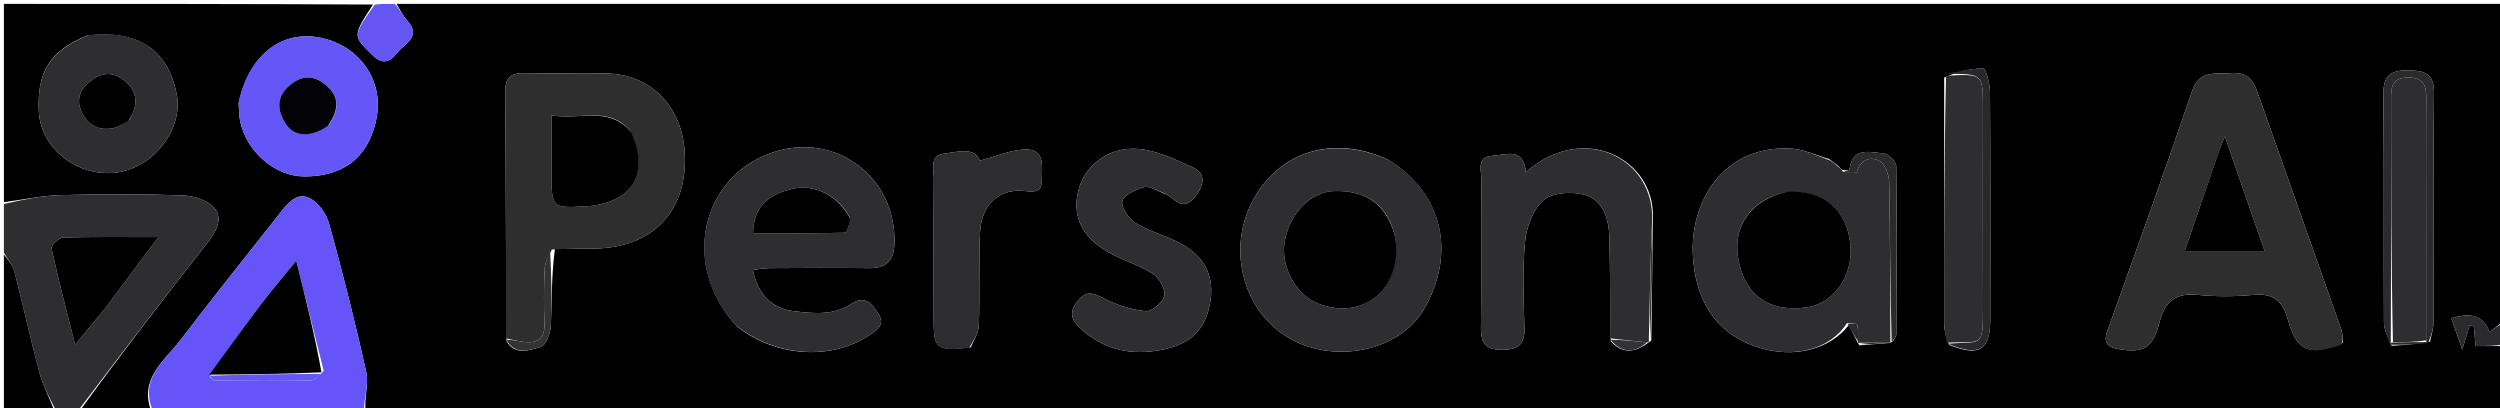 <svg version="1.1" id="Layer_1" xmlns="http://www.w3.org/2000/svg" xmlns:xlink="http://www.w3.org/1999/xlink" x="0px" y="0px"
	 width="100%" viewBox="0 0 643 105" enable-background="new 0 0 643 105" xml:space="preserve">
<path fill="#000000" opacity="1" stroke="none" 
	d="
M644,89 
	C644,94.662 644,100.325 644,105.993 
	C460.979,106 277.958,106 94.064,105.86 
	C93.587,102.417 94.893,98.915 94.221,95.847 
	C91.408,83.017 88.167,70.272 84.673,57.609 
	C83.974,55.076 81.948,52.115 79.71,50.989 
	C76.353,49.298 73.98,52.312 71.973,54.866 
	C63.477,65.679 54.848,76.39 46.517,87.329 
	C42.356,92.791 35.581,97.406 39,106 
	C32.979,106 26.958,106 20.511,105.662 
	C31.14,91.05 42.142,76.733 53.293,62.534 
	C55.523,59.695 57.446,56.371 55.204,53.586 
	C53.561,51.544 49.835,50.36 46.984,50.255 
	C36.53,49.872 26.049,49.905 15.589,50.184 
	C10.713,50.314 5.862,51.366 1,52 
	C1,35.051 1,18.102 1,1 
	C32.354,1 63.708,1 95.927,1.166 
	C90.633,9.331 90.767,9.197 95.643,14.032 
	C98.266,16.634 100.133,16.181 102.142,13.607 
	C104.07,11.135 108.609,9.5 104.654,5.185 
	C103.555,3.986 102.873,2.406 102,1 
	C282.667,1 463.333,1 644,1 
	C644,28.101 644,55.082 643.722,82.597 
	C642.475,83.836 641.505,84.54 640.306,85.412 
	C638.512,80.602 634.906,80.564 630.458,81.85 
	C631.363,84.406 632.18,86.718 633.294,89.867 
	C634.127,87.177 634.668,85.43 635.209,83.683 
	C635.559,83.758 635.908,83.834 636.258,83.91 
	C636.411,85.585 636.565,87.26 636.724,89 
	C639.431,89 641.715,89 644,89 
M477.826,88.18 
	C477.826,88.18 477.906,88.177 478.238,88.814 
	C480.849,88.609 483.461,88.404 486.197,88.197 
	C486.197,88.197 486.2,88.073 486.88,87.731 
	C487.177,87.156 487.73,86.582 487.734,86.006 
	C487.812,71.578 487.911,57.148 487.716,42.723 
	C487.701,41.563 485.664,39.55 484.447,39.454 
	C480.957,39.178 476.398,37.642 475.688,43.634 
	C475.665,43.829 474.582,43.899 473.699,43.643 
	C473.486,43.4 473.245,43.188 472.685,42.546 
	C472.13,42.103 471.574,41.661 470.36,40.857 
	C467.022,39.93 463.713,38.33 460.343,38.189 
	C443.16,37.473 434.558,51.93 435.424,65.914 
	C436.095,76.74 440.859,85.562 451.856,89.235 
	C461.508,92.459 470.888,89.7 475.517,83.581 
	C476.284,85.087 477.051,86.593 477.826,88.18 
M424.085,88.07 
	C424.085,88.07 424.072,88.044 424.711,87.596 
	C424.863,77.346 425.015,67.096 425.117,56.025 
	C425.696,40.973 407.361,31.166 392.437,44.295 
	C391.948,37.693 387.146,39.877 383.746,40.08 
	C379.628,40.326 381.051,44.035 381.026,46.386 
	C380.896,59.024 381.073,71.665 380.899,84.302 
	C380.844,88.37 382.266,89.988 386.385,89.968 
	C390.318,89.949 392.206,88.738 392.089,84.5 
	C391.884,77.021 391.523,69.483 392.254,62.071 
	C392.626,58.295 394.353,53.685 397.093,51.406 
	C399.44,49.454 404.421,49.197 407.665,50.147 
	C412.44,51.544 413.811,56.405 413.931,61.092 
	C414.152,69.734 414.096,78.383 414.285,87.771 
	C417.434,91.282 420.725,90.548 424.085,88.07 
M625.008,87.868 
	C625.312,86.27 625.876,84.673 625.881,83.074 
	C625.941,63.423 625.768,43.771 626.023,24.123 
	C626.09,18.909 623.755,18.16 619.382,18.096 
	C614.67,18.027 612.939,19.573 612.992,24.428 
	C613.204,43.91 613.039,63.395 613.145,82.879 
	C613.155,84.72 614.086,86.556 615.107,88.935 
	C618.205,88.747 621.302,88.558 625.008,87.868 
M500.05,19.95 
	C500.033,41.06 500.001,62.169 500.031,83.279 
	C500.033,84.901 500.48,86.523 501.274,88.691 
	C509.066,91.833 511.899,90.085 511.902,82.107 
	C511.909,62.612 511.957,43.118 511.828,23.624 
	C511.814,21.524 510.781,17.645 510.156,17.632 
	C506.819,17.56 503.46,18.456 500.05,19.95 
M142.749,63.955 
	C146.075,63.945 149.402,63.945 152.728,63.922 
	C167.631,63.823 177.181,54.431 176.078,38.796 
	C175.269,27.34 167.413,19.098 155.932,18.88 
	C148.948,18.748 141.957,18.989 134.976,18.814 
	C131.392,18.724 129.917,19.913 129.946,23.666 
	C130.111,44.787 130.102,65.909 130.285,87.775 
	C132.585,91.59 136.233,89.983 139.039,89.26 
	C140.339,88.925 141.584,85.771 141.678,83.839 
	C141.998,77.234 141.797,70.605 142.749,63.955 
M602.544,88.224 
	C602.446,87.093 602.58,85.881 602.215,84.844 
	C595.05,64.467 587.8,44.119 580.642,23.74 
	C579.456,20.363 577.673,18.464 573.742,18.804 
	C569.752,19.149 565.687,17.854 563.761,23.525 
	C556.758,44.142 549.374,64.63 542.009,85.122 
	C540.836,88.387 542.265,89.349 545.015,89.808 
	C551.265,90.852 553.715,89.525 555.383,83.035 
	C556.767,77.649 559.459,75.248 565.224,75.839 
	C569.999,76.329 574.893,76.271 579.681,75.849 
	C584.76,75.402 587.087,77.36 588.458,82.229 
	C590.764,90.414 593.823,91.652 602.544,88.224 
M189.574,83.966 
	C199.456,91.83 213.821,92.768 223.57,86.226 
	C225.59,84.87 227.738,83.576 225.943,80.722 
	C224.372,78.224 222.46,75.852 219.126,78.072 
	C214.447,81.189 209.346,80.642 204.256,80.048 
	C198.544,79.382 194.879,75.725 193.641,69.422 
	C195.091,69.259 196.506,68.969 197.922,68.962 
	C206.417,68.916 214.914,68.853 223.408,68.966 
	C228.028,69.028 229.955,67.046 230.057,62.378 
	C230.431,45.245 214.559,33.611 198.386,39.329 
	C180.007,45.827 175.188,68.644 189.574,83.966 
M357.204,41.183 
	C343.053,34.445 328.671,38.894 321.955,52.087 
	C315.497,64.773 320.033,80.61 332.021,87.225 
	C343.716,93.679 359.975,90.115 366.111,79.751 
	C374.589,65.433 371.217,49.803 357.204,41.183 
M299.482,49.806 
	C299.929,50.028 300.437,50.177 300.814,50.485 
	C303.21,52.442 305.148,53.804 307.71,50.169 
	C310.037,46.867 309.859,44.415 306.489,42.899 
	C302.07,40.912 297.401,38.649 292.707,38.298 
	C284.95,37.72 278.873,42.67 277.302,49.184 
	C275.64,56.071 278.707,61.733 286.328,65.56 
	C289.743,67.274 293.511,68.409 296.64,70.519 
	C298.23,71.591 299.832,74.482 299.465,76.109 
	C299.088,77.784 296.186,80.203 294.63,80.037 
	C290.845,79.634 286.957,78.379 283.576,76.589 
	C280.867,75.154 279.205,74.887 277.216,77.355 
	C275.167,79.898 275.207,81.889 277.655,84.23 
	C283.266,89.595 289.949,91.343 297.369,90.223 
	C305.868,88.94 309.89,85.2 311.212,78.083 
	C312.453,71.403 310.148,66.192 303.822,62.715 
	C300.051,60.643 295.708,59.575 292.053,57.349 
	C290.296,56.279 288.312,53.304 288.671,51.688 
	C289.02,50.117 292.104,48.755 294.231,48.124 
	C295.536,47.736 297.3,48.897 299.482,49.806 
M61.376,26.642 
	C61.492,28.124 61.458,29.635 61.75,31.081 
	C63.368,39.082 70.873,45.425 78.355,45.384 
	C90.066,45.319 95.202,38.847 96.867,30.313 
	C98.546,21.704 93.621,13.557 85.434,10.558 
	C74.271,6.469 64.244,12.823 61.376,26.642 
M22.493,9.115 
	C12.907,13.01 9.443,18.441 9.989,28.72 
	C10.491,38.16 19.98,45.628 29.895,44.385 
	C39.52,43.178 47.248,33.1 45.434,24.121 
	C43.149,12.801 35.63,7.659 22.493,9.115 
M249.7,89.349 
	C250.42,87.477 251.697,85.624 251.762,83.73 
	C252.038,75.746 251.706,67.738 252.071,59.76 
	C252.396,52.666 256.874,48.535 263.207,49.101 
	C265.792,49.332 268,49.761 267.971,46.163 
	C267.945,42.908 268.822,38.496 264.086,38.441 
	C260.155,38.395 256.202,40.241 251.997,41.316 
	C250.633,37.678 246.372,39.076 242.865,39.515 
	C238.937,40.007 240.207,43.583 240.183,45.997 
	C240.067,57.986 240.125,69.977 240.131,81.967 
	C240.135,89.814 240.698,90.3 249.7,89.349 
z"/>
<path fill="#2E2E30" opacity="1" stroke="none" 
	d="
M1,52.463 
	C5.862,51.366 10.713,50.314 15.589,50.184 
	C26.049,49.905 36.53,49.872 46.984,50.255 
	C49.835,50.36 53.561,51.544 55.204,53.586 
	C57.446,56.371 55.523,59.695 53.293,62.534 
	C42.142,76.733 31.14,91.05 20.043,105.662 
	C18.286,106 16.571,106 14.41,105.639 
	C12.659,102.128 10.996,99.074 10.122,95.809 
	C7.82,87.2 5.941,78.478 3.697,69.853 
	C3.245,68.119 1.922,66.612 1,65 
	C1,60.975 1,56.951 1,52.463 
M27.373,78.85 
	C31.631,73.156 35.89,67.463 40.736,60.982 
	C31.769,60.982 23.992,60.871 16.225,61.112 
	C15.155,61.145 13.1,63.156 13.256,63.867 
	C15.029,71.967 17.143,79.993 19.319,88.646 
	C22.334,85.004 24.642,82.214 27.373,78.85 
z"/>
<path fill="#6555F8" opacity="1" stroke="none" 
	d="
M39.469,106 
	C35.581,97.406 42.356,92.791 46.517,87.329 
	C54.848,76.39 63.477,65.679 71.973,54.866 
	C73.98,52.312 76.353,49.298 79.71,50.989 
	C81.948,52.115 83.974,55.076 84.673,57.609 
	C88.167,70.272 91.408,83.017 94.221,95.847 
	C94.893,98.915 93.587,102.417 93.595,105.86 
	C75.979,106 57.958,106 39.469,106 
M83.257,95.381 
	C80.968,86.216 78.68,77.051 76.186,67.067 
	C72.482,71.64 69.465,75.161 66.678,78.856 
	C62.325,84.628 58.128,90.517 53.898,96.915 
	C54.403,97.258 54.906,97.896 55.414,97.901 
	C63.522,97.97 71.631,98.026 79.736,97.886 
	C80.851,97.867 81.946,96.781 83.257,95.381 
z"/>
<path fill="#000000" opacity="1" stroke="none" 
	d="
M1,65.469 
	C1.922,66.612 3.245,68.119 3.697,69.853 
	C5.941,78.478 7.82,87.2 10.122,95.809 
	C10.996,99.074 12.659,102.128 13.981,105.639 
	C9.702,106 5.404,106 1,106 
	C1,92.646 1,79.292 1,65.469 
z"/>
<path fill="#6556F3" opacity="1" stroke="none" 
	d="
M101.572,1 
	C102.873,2.406 103.555,3.986 104.654,5.185 
	C108.609,9.5 104.07,11.135 102.142,13.607 
	C100.133,16.181 98.266,16.634 95.643,14.032 
	C90.767,9.197 90.633,9.331 96.396,1.166 
	C97.714,1 99.429,1 101.572,1 
z"/>
<path fill="#2B2B2D" opacity="1" stroke="none" 
	d="
M644,88.572 
	C641.715,89 639.431,89 636.724,89 
	C636.565,87.26 636.411,85.585 636.258,83.91 
	C635.908,83.834 635.559,83.758 635.209,83.683 
	C634.668,85.43 634.127,87.177 633.294,89.867 
	C632.18,86.718 631.363,84.406 630.458,81.85 
	C634.906,80.564 638.512,80.602 640.306,85.412 
	C641.505,84.54 642.475,83.836 643.722,83.065 
	C644,84.714 644,86.429 644,88.572 
z"/>
<path fill="#2E2E2F" opacity="1" stroke="none" 
	d="
M602.339,88.565 
	C593.823,91.652 590.764,90.414 588.458,82.229 
	C587.087,77.36 584.76,75.402 579.681,75.849 
	C574.893,76.271 569.999,76.329 565.224,75.839 
	C559.459,75.248 556.767,77.649 555.383,83.035 
	C553.715,89.525 551.265,90.852 545.015,89.808 
	C542.265,89.349 540.836,88.387 542.009,85.122 
	C549.374,64.63 556.758,44.142 563.761,23.525 
	C565.687,17.854 569.752,19.149 573.742,18.804 
	C577.673,18.464 579.456,20.363 580.642,23.74 
	C587.8,44.119 595.05,64.467 602.215,84.844 
	C602.58,85.881 602.446,87.093 602.339,88.565 
M570.568,39.367 
	C567.741,47.608 564.913,55.85 561.922,64.566 
	C569.052,64.566 575.217,64.566 582.436,64.566 
	C578.972,54.559 575.775,45.323 572.234,35.093 
	C571.463,36.957 571.108,37.816 570.568,39.367 
z"/>
<path fill="#2E2E2F" opacity="1" stroke="none" 
	d="
M130.152,87.031 
	C130.102,65.909 130.111,44.787 129.946,23.666 
	C129.917,19.913 131.392,18.724 134.976,18.814 
	C141.957,18.989 148.948,18.748 155.932,18.88 
	C167.413,19.098 175.269,27.34 176.078,38.796 
	C177.181,54.431 167.631,63.823 152.728,63.922 
	C149.402,63.945 146.075,63.945 141.968,64.184 
	C140.791,66.132 140.116,67.84 140.052,69.571 
	C139.887,74.057 139.838,78.559 140.035,83.042 
	C140.215,87.141 138.243,88.437 134.546,87.916 
	C133.069,87.708 131.616,87.331 130.152,87.031 
M162.074,33.613 
	C156.425,27.122 149.078,30.981 141.856,29.67 
	C141.856,35.172 141.854,39.957 141.856,44.742 
	C141.859,53.481 141.978,53.591 150.867,53.039 
	C151.531,52.997 152.199,52.96 152.854,52.853 
	C163.227,51.162 166.934,44.053 162.074,33.613 
z"/>
<path fill="#2E2E30" opacity="1" stroke="none" 
	d="
M472.975,43.007 
	C473.245,43.188 473.486,43.4 473.994,44.13 
	C475.438,44.497 477.48,44.63 477.598,44.217 
	C478.519,40.969 481.11,40.199 483.345,41.37 
	C484.791,42.128 485.854,44.936 485.892,46.849 
	C486.167,60.587 486.135,74.331 486.2,88.073 
	C486.2,88.073 486.197,88.197 485.684,88.15 
	C482.75,88.128 480.328,88.152 477.906,88.177 
	C477.906,88.177 477.826,88.18 477.864,87.736 
	C477.857,86.018 478.027,84.672 477.641,83.511 
	C477.515,83.132 475.94,83.234 475.027,83.116 
	C470.888,89.7 461.508,92.459 451.856,89.235 
	C440.859,85.562 436.095,76.74 435.424,65.914 
	C434.558,51.93 443.16,37.473 460.343,38.189 
	C463.713,38.33 467.022,39.93 470.799,41.29 
	C471.818,42.151 472.397,42.579 472.975,43.007 
M459.164,49.466 
	C450.425,51.36 445.607,58.153 447.073,66.513 
	C448.729,75.956 454.934,80.384 464.653,79.059 
	C471.56,78.117 476.595,71.039 475.939,63.196 
	C475.167,53.985 469.158,48.729 459.164,49.466 
z"/>
<path fill="#2E2E30" opacity="1" stroke="none" 
	d="
M189.319,83.713 
	C175.188,68.644 180.007,45.827 198.386,39.329 
	C214.559,33.611 230.431,45.245 230.057,62.378 
	C229.955,67.046 228.028,69.028 223.408,68.966 
	C214.914,68.853 206.417,68.916 197.922,68.962 
	C196.506,68.969 195.091,69.259 193.641,69.422 
	C194.879,75.725 198.544,79.382 204.256,80.048 
	C209.346,80.642 214.447,81.189 219.126,78.072 
	C222.46,75.852 224.372,78.224 225.943,80.722 
	C227.738,83.576 225.59,84.87 223.57,86.226 
	C213.821,92.768 199.456,91.83 189.319,83.713 
M218.581,55.957 
	C215.611,50.318 209.545,47.259 203.896,48.55 
	C197.095,50.104 193.825,53.534 193.687,60.001 
	C201.601,60.001 209.501,60.063 217.393,59.857 
	C217.901,59.844 218.356,57.76 218.581,55.957 
z"/>
<path fill="#2E2E30" opacity="1" stroke="none" 
	d="
M357.534,41.355 
	C371.217,49.803 374.589,65.433 366.111,79.751 
	C359.975,90.115 343.716,93.679 332.021,87.225 
	C320.033,80.61 315.497,64.773 321.955,52.087 
	C328.671,38.894 343.053,34.445 357.534,41.355 
M358.671,60.314 
	C356.32,51.231 349.867,49.01 343.219,49.139 
	C336.904,49.261 331.534,55.19 330.393,62.346 
	C329.407,68.526 333.326,75.968 339.15,78.135 
	C351.824,82.85 361.125,72.732 358.671,60.314 
z"/>
<path fill="#2E2E30" opacity="1" stroke="none" 
	d="
M414.155,87.029 
	C414.096,78.383 414.152,69.734 413.931,61.092 
	C413.811,56.405 412.44,51.544 407.665,50.147 
	C404.421,49.197 399.44,49.454 397.093,51.406 
	C394.353,53.685 392.626,58.295 392.254,62.071 
	C391.523,69.483 391.884,77.021 392.089,84.5 
	C392.206,88.738 390.318,89.949 386.385,89.968 
	C382.266,89.988 380.844,88.37 380.899,84.302 
	C381.073,71.665 380.896,59.024 381.026,46.386 
	C381.051,44.035 379.628,40.326 383.746,40.08 
	C387.146,39.877 391.948,37.693 392.437,44.295 
	C407.361,31.166 425.696,40.973 424.91,56.8 
	C424.492,67.732 424.282,77.888 424.072,88.044 
	C424.072,88.044 424.085,88.07 423.642,88.062 
	C420.184,87.712 417.17,87.371 414.155,87.029 
z"/>
<path fill="#2E2E30" opacity="1" stroke="none" 
	d="
M299.17,49.584 
	C297.3,48.897 295.536,47.736 294.231,48.124 
	C292.104,48.755 289.02,50.117 288.671,51.688 
	C288.312,53.304 290.296,56.279 292.053,57.349 
	C295.708,59.575 300.051,60.643 303.822,62.715 
	C310.148,66.192 312.453,71.403 311.212,78.083 
	C309.89,85.2 305.868,88.94 297.369,90.223 
	C289.949,91.343 283.266,89.595 277.655,84.23 
	C275.207,81.889 275.167,79.898 277.216,77.355 
	C279.205,74.887 280.867,75.154 283.576,76.589 
	C286.957,78.379 290.845,79.634 294.63,80.037 
	C296.186,80.203 299.088,77.784 299.465,76.109 
	C299.832,74.482 298.23,71.591 296.64,70.519 
	C293.511,68.409 289.743,67.274 286.328,65.56 
	C278.707,61.733 275.64,56.071 277.302,49.184 
	C278.873,42.67 284.95,37.72 292.707,38.298 
	C297.401,38.649 302.07,40.912 306.489,42.899 
	C309.859,44.415 310.037,46.867 307.71,50.169 
	C305.148,53.804 303.21,52.442 300.814,50.485 
	C300.437,50.177 299.929,50.028 299.17,49.584 
z"/>
<path fill="#6556F7" opacity="1" stroke="none" 
	d="
M61.364,26.229 
	C64.244,12.823 74.271,6.469 85.434,10.558 
	C93.621,13.557 98.546,21.704 96.867,30.313 
	C95.202,38.847 90.066,45.319 78.355,45.384 
	C70.873,45.425 63.368,39.082 61.75,31.081 
	C61.458,29.635 61.492,28.124 61.364,26.229 
M84.615,32.093 
	C87.483,27.808 87.164,24.657 83.677,21.772 
	C80.178,18.877 76.902,19.6 73.933,22.463 
	C70.868,25.42 71.512,28.877 73.562,31.976 
	C75.758,35.295 79.953,35.398 84.615,32.093 
z"/>
<path fill="#2E2E30" opacity="1" stroke="none" 
	d="
M22.843,9.011 
	C35.63,7.659 43.149,12.801 45.434,24.121 
	C47.248,33.1 39.52,43.178 29.895,44.385 
	C19.98,45.628 10.491,38.16 9.989,28.72 
	C9.443,18.441 12.907,13.01 22.843,9.011 
M33.272,30.792 
	C33.64,30.05 34.088,29.335 34.363,28.56 
	C35.61,25.048 34.291,22.338 31.452,20.328 
	C28.39,18.161 25.478,18.914 22.813,21.227 
	C20.211,23.487 19.605,26.155 21.22,29.259 
	C22.916,32.521 25.694,33.621 29.149,32.96 
	C30.406,32.72 31.557,31.929 33.272,30.792 
z"/>
<path fill="#2D2D2F" opacity="1" stroke="none" 
	d="
M249.302,89.489 
	C240.698,90.3 240.135,89.814 240.131,81.967 
	C240.125,69.977 240.067,57.986 240.183,45.997 
	C240.207,43.583 238.937,40.007 242.865,39.515 
	C246.372,39.076 250.633,37.678 251.997,41.316 
	C256.202,40.241 260.155,38.395 264.086,38.441 
	C268.822,38.496 267.945,42.908 267.971,46.163 
	C268,49.761 265.792,49.332 263.207,49.101 
	C256.874,48.535 252.396,52.666 252.071,59.76 
	C251.706,67.738 252.038,75.746 251.762,83.73 
	C251.697,85.624 250.42,87.477 249.302,89.489 
z"/>
<path fill="#2E2E30" opacity="1" stroke="none" 
	d="
M500.721,88.145 
	C500.48,86.523 500.033,84.901 500.031,83.279 
	C500.001,62.169 500.033,41.06 500.523,19.476 
	C510.01,18.974 510.011,18.974 510.012,27.91 
	C510.013,44.73 509.962,61.551 510.029,78.371 
	C510.076,89.992 509.765,87.613 500.721,88.145 
z"/>
<path fill="#2B2B2D" opacity="1" stroke="none" 
	d="
M614.589,88.394 
	C614.086,86.556 613.155,84.72 613.145,82.879 
	C613.039,63.395 613.204,43.91 612.992,24.428 
	C612.939,19.573 614.67,18.027 619.382,18.096 
	C623.755,18.16 626.09,18.909 626.023,24.123 
	C625.768,43.771 625.941,63.423 625.881,83.074 
	C625.876,84.673 625.312,86.27 624.603,88.024 
	C624.197,88.179 623.992,87.992 623.997,87.524 
	C624.003,78.41 624.007,69.763 624.007,61.116 
	C624.007,49.144 623.945,37.171 624.038,25.199 
	C624.064,21.797 623.176,19.904 619.286,19.95 
	C615.073,20 614.977,22.581 614.982,25.625 
	C615.016,46.411 615.011,67.196 614.909,88.083 
	C614.8,88.184 614.589,88.394 614.589,88.394 
z"/>
<path fill="#29292B" opacity="1" stroke="none" 
	d="
M500.998,88.418 
	C509.765,87.613 510.076,89.992 510.029,78.371 
	C509.962,61.551 510.013,44.73 510.012,27.91 
	C510.011,18.974 510.01,18.974 500.552,19.009 
	C503.46,18.456 506.819,17.56 510.156,17.632 
	C510.781,17.645 511.814,21.524 511.828,23.624 
	C511.957,43.118 511.909,62.612 511.902,82.107 
	C511.899,90.085 509.066,91.833 500.998,88.418 
z"/>
<path fill="#2B2B2D" opacity="1" stroke="none" 
	d="
M486.54,87.902 
	C486.135,74.331 486.167,60.587 485.892,46.849 
	C485.854,44.936 484.791,42.128 483.345,41.37 
	C481.11,40.199 478.519,40.969 477.598,44.217 
	C477.48,44.63 475.438,44.497 474.14,44.322 
	C474.582,43.899 475.665,43.829 475.688,43.634 
	C476.398,37.642 480.957,39.178 484.447,39.454 
	C485.664,39.55 487.701,41.563 487.716,42.723 
	C487.911,57.148 487.812,71.578 487.734,86.006 
	C487.73,86.582 487.177,87.156 486.54,87.902 
z"/>
<path fill="#333335" opacity="1" stroke="none" 
	d="
M130.218,87.403 
	C131.616,87.331 133.069,87.708 134.546,87.916 
	C138.243,88.437 140.215,87.141 140.035,83.042 
	C139.838,78.559 139.887,74.057 140.052,69.571 
	C140.116,67.84 140.791,66.132 141.491,64.199 
	C141.797,70.605 141.998,77.234 141.678,83.839 
	C141.584,85.771 140.339,88.925 139.039,89.26 
	C136.233,89.983 132.585,91.59 130.218,87.403 
z"/>
<path fill="#333335" opacity="1" stroke="none" 
	d="
M424.392,87.82 
	C424.282,77.888 424.492,67.732 424.935,57.211 
	C425.015,67.096 424.863,77.346 424.392,87.82 
z"/>
<path fill="#333335" opacity="1" stroke="none" 
	d="
M414.22,87.4 
	C417.17,87.371 420.184,87.712 423.636,88.075 
	C420.725,90.548 417.434,91.282 414.22,87.4 
z"/>
<path fill="#2B2B2D" opacity="1" stroke="none" 
	d="
M624.298,88.274 
	C621.302,88.558 618.205,88.747 614.848,88.664 
	C614.589,88.394 614.8,88.184 615.357,88.089 
	C618.607,87.994 621.3,87.993 623.992,87.992 
	C623.992,87.992 624.197,88.179 624.298,88.274 
z"/>
<path fill="#2B2B2D" opacity="1" stroke="none" 
	d="
M478.072,88.495 
	C480.328,88.152 482.75,88.128 485.622,88.152 
	C483.461,88.404 480.849,88.609 478.072,88.495 
z"/>
<path fill="#2B2B2D" opacity="1" stroke="none" 
	d="
M475.272,83.349 
	C475.94,83.234 477.515,83.132 477.641,83.511 
	C478.027,84.672 477.857,86.018 477.86,87.696 
	C477.051,86.593 476.284,85.087 475.272,83.349 
z"/>
<path fill="#2B2B2D" opacity="1" stroke="none" 
	d="
M472.83,42.776 
	C472.397,42.579 471.818,42.151 471.128,41.471 
	C471.574,41.661 472.13,42.103 472.83,42.776 
z"/>
<path fill="#000000" opacity="1" stroke="none" 
	d="
M27.162,79.137 
	C24.642,82.214 22.334,85.004 19.319,88.646 
	C17.143,79.993 15.029,71.967 13.256,63.867 
	C13.1,63.156 15.155,61.145 16.225,61.112 
	C23.992,60.871 31.769,60.982 40.736,60.982 
	C35.89,67.463 31.631,73.156 27.162,79.137 
z"/>
<path fill="#010101" opacity="1" stroke="none" 
	d="
M53.866,96.356 
	C58.128,90.517 62.325,84.628 66.678,78.856 
	C69.465,75.161 72.482,71.64 76.186,67.067 
	C78.68,77.051 80.968,86.216 82.682,95.768 
	C72.694,96.222 63.28,96.289 53.866,96.356 
z"/>
<path fill="#6556F7" opacity="1" stroke="none" 
	d="
M53.882,96.636 
	C63.28,96.289 72.694,96.222 82.579,96.172 
	C81.946,96.781 80.851,97.867 79.736,97.886 
	C71.631,98.026 63.522,97.97 55.414,97.901 
	C54.906,97.896 54.403,97.258 53.882,96.636 
z"/>
<path fill="#000000" opacity="1" stroke="none" 
	d="
M570.66,39.021 
	C571.108,37.816 571.463,36.957 572.234,35.093 
	C575.775,45.323 578.972,54.559 582.436,64.566 
	C575.217,64.566 569.052,64.566 561.922,64.566 
	C564.913,55.85 567.741,47.608 570.66,39.021 
z"/>
<path fill="#000000" opacity="1" stroke="none" 
	d="
M162.321,33.928 
	C166.934,44.053 163.227,51.162 152.854,52.853 
	C152.199,52.96 151.531,52.997 150.867,53.039 
	C141.978,53.591 141.859,53.481 141.856,44.742 
	C141.854,39.957 141.856,35.172 141.856,29.67 
	C149.078,30.981 156.425,27.122 162.321,33.928 
z"/>
<path fill="#000000" opacity="1" stroke="none" 
	d="
M459.552,49.334 
	C469.158,48.729 475.167,53.985 475.939,63.196 
	C476.595,71.039 471.56,78.117 464.653,79.059 
	C454.934,80.384 448.729,75.956 447.073,66.513 
	C445.607,58.153 450.425,51.36 459.552,49.334 
z"/>
<path fill="#000000" opacity="1" stroke="none" 
	d="
M218.708,56.298 
	C218.356,57.76 217.901,59.844 217.393,59.857 
	C209.501,60.063 201.601,60.001 193.687,60.001 
	C193.825,53.534 197.095,50.104 203.896,48.55 
	C209.545,47.259 215.611,50.318 218.708,56.298 
z"/>
<path fill="#000000" opacity="1" stroke="none" 
	d="
M358.777,60.721 
	C361.125,72.732 351.824,82.85 339.15,78.135 
	C333.326,75.968 329.407,68.526 330.393,62.346 
	C331.534,55.19 336.904,49.261 343.219,49.139 
	C349.867,49.01 356.32,51.231 358.777,60.721 
z"/>
<path fill="#030307" opacity="1" stroke="none" 
	d="
M84.346,32.358 
	C79.953,35.398 75.758,35.295 73.562,31.976 
	C71.512,28.877 70.868,25.42 73.933,22.463 
	C76.902,19.6 80.178,18.877 83.677,21.772 
	C87.164,24.657 87.483,27.808 84.346,32.358 
z"/>
<path fill="#010101" opacity="1" stroke="none" 
	d="
M33.014,31.091 
	C31.557,31.929 30.406,32.72 29.149,32.96 
	C25.694,33.621 22.916,32.521 21.22,29.259 
	C19.605,26.155 20.211,23.487 22.813,21.227 
	C25.478,18.914 28.39,18.161 31.452,20.328 
	C34.291,22.338 35.61,25.048 34.363,28.56 
	C34.088,29.335 33.64,30.05 33.014,31.091 
z"/>
<path fill="#2E2E30" opacity="1" stroke="none" 
	d="
M623.997,87.524 
	C621.3,87.993 618.607,87.994 615.466,87.988 
	C615.011,67.196 615.016,46.411 614.982,25.625 
	C614.977,22.581 615.073,20 619.286,19.95 
	C623.176,19.904 624.064,21.797 624.038,25.199 
	C623.945,37.171 624.007,49.144 624.007,61.116 
	C624.007,69.763 624.003,78.41 623.997,87.524 
z"/>
</svg>
